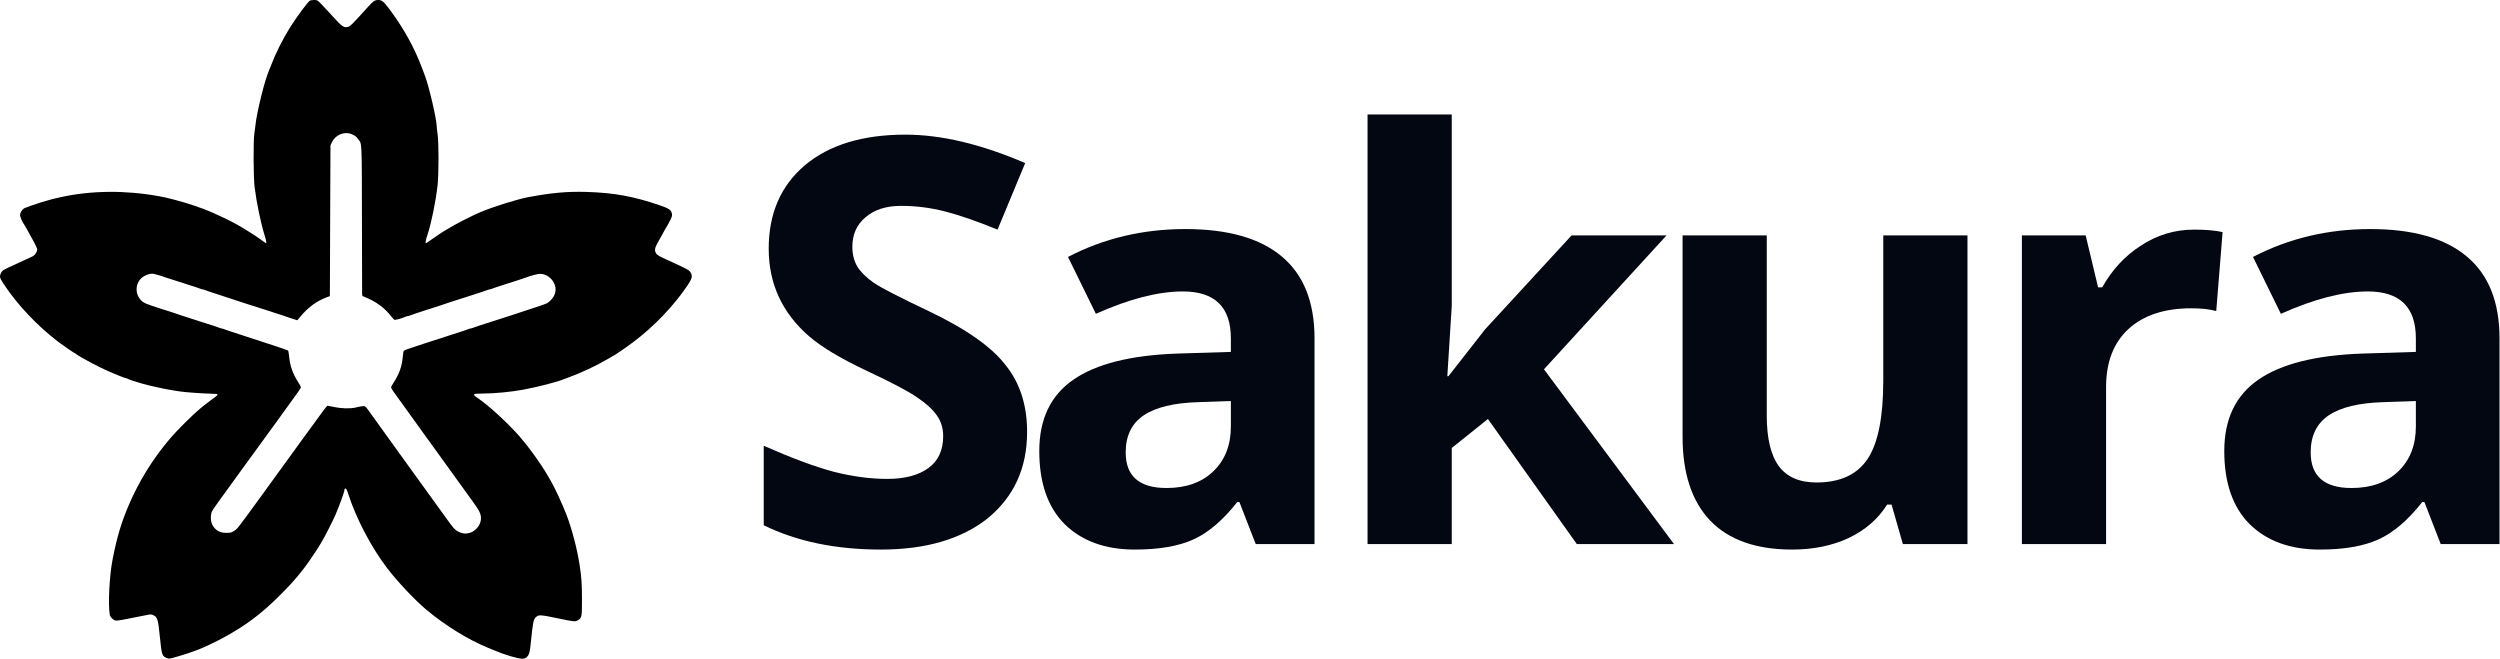 <svg width="1856" height="489" viewBox="0 0 1856 489" fill="none" xmlns="http://www.w3.org/2000/svg">
<path d="M1672.62 190.754C1699.13 176.954 1728.16 170.054 1759.72 170.054C1791.29 170.054 1815.13 176.817 1831.25 190.344C1847.51 203.871 1855.64 224.161 1855.64 251.214V403.901H1811.98L1799.89 372.749H1798.25C1787.73 386.139 1776.94 395.361 1765.87 400.417C1754.8 405.472 1740.25 408 1722.22 408C1700.36 408 1683 401.715 1670.16 389.145C1657.59 376.574 1651.3 358.471 1651.3 334.833C1651.3 311.196 1659.71 293.57 1676.51 281.956C1693.32 270.206 1719.07 263.716 1753.78 262.486L1793.54 261.256V251.214C1793.54 227.986 1781.65 216.372 1757.88 216.372C1739.57 216.372 1718.05 221.906 1693.32 232.973L1672.62 190.754ZM1715.45 335.858C1715.45 353.484 1725.56 362.296 1745.79 362.296C1760.41 362.296 1772.02 358.129 1780.63 349.794C1789.24 341.46 1793.54 330.393 1793.54 316.593V297.737L1769.36 298.557C1751.18 299.104 1737.66 302.383 1728.78 308.395C1719.89 314.407 1715.45 323.561 1715.45 335.858Z" fill="#030712"/>
<path d="M1628.94 170.464C1637.55 170.464 1644.59 171.079 1650.05 172.308L1645.34 230.924C1640.42 229.558 1634.27 228.874 1626.89 228.874C1606.94 228.874 1591.37 233.998 1580.16 244.246C1569.1 254.493 1563.56 268.84 1563.56 287.285V403.901H1501.05V174.768H1548.4L1557.62 213.298H1560.69C1568.07 200.182 1577.64 189.866 1589.39 182.351C1601.41 174.426 1614.59 170.464 1628.94 170.464Z" fill="#030712"/>
<path d="M1460.65 403.901H1412.69L1404.29 374.593H1401.01C1394.32 385.251 1384.82 393.517 1372.52 399.392C1360.23 405.131 1346.22 408 1330.51 408C1303.73 408 1283.44 400.827 1269.64 386.48C1255.98 372.134 1249.14 351.366 1249.14 324.176V174.768H1311.65V308.6C1311.65 325.269 1314.59 337.702 1320.47 345.9C1326.48 354.098 1335.84 358.197 1348.54 358.197C1366.03 358.197 1378.67 352.39 1386.46 340.777C1394.25 329.163 1398.14 309.761 1398.14 282.571V174.768H1460.65V403.901Z" fill="#030712"/>
<path d="M1077.78 403.901H1015.27V85H1077.78V227.235L1074.5 279.292H1075.32L1102.58 244.45L1166.73 174.768H1237.23L1146.24 274.168L1242.77 403.901H1170.62L1104.63 311.059L1077.78 332.579V403.901Z" fill="#030712"/>
<path d="M792.878 190.754C819.385 176.954 848.42 170.054 879.982 170.054C911.544 170.054 935.386 176.817 951.509 190.344C967.768 203.871 975.898 224.161 975.898 251.214V403.901H932.244L920.152 372.749H918.512C907.992 386.139 897.198 395.361 886.13 400.417C875.063 405.472 860.512 408 842.476 408C820.615 408 803.263 401.715 790.419 389.145C777.849 376.574 771.564 358.471 771.564 334.833C771.564 311.196 779.967 293.57 796.772 281.956C813.578 270.206 839.334 263.716 874.038 262.486L913.798 261.256V251.214C913.798 227.986 901.911 216.372 878.137 216.372C859.829 216.372 838.309 221.906 813.578 232.973L792.878 190.754ZM835.713 335.858C835.713 353.484 845.824 362.296 866.045 362.296C880.665 362.296 892.279 358.129 900.887 349.794C909.495 341.46 913.798 330.393 913.798 316.593V297.737L889.614 298.557C871.442 299.104 857.916 302.383 849.035 308.395C840.153 314.407 835.713 323.561 835.713 335.858Z" fill="#030712"/>
<path d="M567 330.939C587.768 340.093 605.052 346.515 618.852 350.204C632.789 353.757 646.11 355.533 658.817 355.533C671.661 355.533 681.772 352.869 689.15 347.54C696.528 342.211 700.217 334.286 700.217 323.766C700.217 317.891 698.646 312.767 695.503 308.395C692.361 303.886 687.51 299.445 680.952 295.073C674.53 290.564 661.823 283.869 642.831 274.988C623.839 265.97 609.834 257.567 600.817 249.779C580.732 232.427 570.689 210.702 570.689 184.605C570.689 158.508 579.639 137.877 597.537 122.711C615.573 107.544 640.44 99.961 672.139 99.961C698.782 99.961 728.432 106.998 761.087 121.071L740.592 170.464C725.152 164.179 712.104 159.67 701.447 156.937C690.789 154.204 679.927 152.838 668.86 152.838C657.929 152.838 649.185 155.639 642.626 161.241C636.068 166.706 632.789 174.016 632.789 183.171C632.789 188.773 634.018 193.691 636.478 197.927C639.074 202.026 643.173 206.057 648.775 210.019C654.513 213.845 668.04 220.813 689.355 230.924C717.228 244.177 736.356 257.635 746.74 271.299C757.261 284.415 762.522 300.88 762.522 320.692C762.522 347.472 752.752 368.855 733.214 384.841C713.675 400.28 687.237 408 653.898 408C620.56 408 591.594 401.988 567 389.964V330.939Z" fill="#030712"/>
<path d="M230.132 0.439C228.462 1.406 220.071 12.785 215.15 20.65C209.614 29.569 204.43 39.981 200.871 49.427C200.476 50.394 199.948 51.756 199.641 52.503C198.059 56.325 195.994 63.047 194.237 70.121C191.645 80.577 190.019 88.662 189.58 93.582C189.448 94.9 189.096 97.361 188.833 99.074C187.998 104.171 188.13 131.63 189.008 138.836C190.59 151.225 193.709 166.119 196.609 175.214C197.576 178.158 197.971 180.574 197.444 180.574C197.312 180.574 195.511 179.3 193.446 177.762C191.381 176.225 187.646 173.764 185.186 172.27C182.77 170.777 180.441 169.371 180.09 169.107C175.125 166.075 168.578 162.692 160.978 159.309C159.528 158.65 157.77 157.86 157.023 157.508C150.653 154.652 139.318 150.83 129.344 148.238C123.721 146.788 121.612 146.305 118.141 145.689C93.141 141.12 67.483 141.384 45.032 146.392C39.233 147.667 38.266 147.93 34.883 148.941C33.214 149.468 31.237 150.039 30.49 150.215C28.073 150.918 19.023 154.081 18.056 154.608C16.43 155.487 14.893 157.904 14.893 159.617C14.893 160.979 16.606 164.977 17.968 166.735C18.144 166.954 18.847 168.14 19.506 169.371C20.165 170.557 22.274 174.335 24.163 177.762C26.184 181.365 27.634 184.44 27.634 185.187C27.634 186.681 26.228 189.01 24.822 189.976C24.251 190.328 21.703 191.558 19.198 192.656C14.366 194.853 12.74 195.6 6.018 198.719C2.283 200.477 1.624 200.96 0.833 202.498C-0.572 205.266 -0.353 206.144 2.679 210.758C12.916 226.311 27.239 241.468 43.275 253.814C46.087 255.967 55.313 262.294 55.665 262.294C55.797 262.294 56.236 262.557 56.587 262.909C58.652 264.666 73.371 272.531 80.444 275.606C86.288 278.154 92.834 280.747 93.449 280.747C93.713 280.747 94.46 281.01 95.163 281.362C96.92 282.196 98.546 282.768 105.839 284.877C111.55 286.502 122.578 288.919 128.466 289.797C129.212 289.929 131.585 290.281 133.738 290.632C137.736 291.247 149.686 292.082 157.111 292.302C163.043 292.433 163.043 292.389 156.496 297.135C154.563 298.54 152.63 300.034 152.147 300.43C151.707 300.869 149.906 302.319 148.192 303.681C143.799 307.196 131.321 319.585 126.445 325.341C113.44 340.587 103.291 357.018 95.558 375.076C90.022 388.037 86.815 398.845 83.651 414.969C81.235 427.183 80.137 448.536 81.499 456.356C81.85 458.157 84.003 460.354 85.848 460.706C87.166 460.925 91.252 460.222 107.508 456.883C111.902 455.961 112.122 455.961 113.791 456.708C116.954 458.157 117.35 459.519 118.8 473.842C120.03 486.012 120.337 486.979 123.457 488.385C125.214 489.132 125.346 489.132 128.378 488.385C130.135 487.946 133.035 487.067 134.836 486.496C136.637 485.881 138.746 485.265 139.449 485.046C140.196 484.826 141.866 484.255 143.184 483.728C144.502 483.201 146.084 482.629 146.699 482.454C149.335 481.619 160.714 476.259 166.118 473.271C182.77 464.177 194.369 455.433 208.428 441.33C218.138 431.664 225.123 423.273 231.538 413.651C233.822 410.224 235.887 407.061 236.195 406.621C236.459 406.138 237.733 404.073 238.963 402.008C241.116 398.449 246.915 387.114 248.936 382.457C252.056 375.251 255.658 365.278 255.658 363.872C255.658 362.642 256.493 362.203 257.108 363.125C257.416 363.521 258.119 365.234 258.646 366.992C264.314 384.742 275.605 406.27 287.248 421.559C295.156 431.928 308.205 445.724 316.728 452.841C330.963 464.66 347.439 474.809 362.201 480.872C364.398 481.751 366.771 482.717 367.474 483.025C374.371 486.012 384.389 489 387.552 489C389.661 489 390.1 488.824 391.287 487.594C392.868 485.925 393.395 484.123 394.011 477.753C395.636 461.76 395.988 459.827 397.921 458.113C400.03 456.224 400.777 456.268 416.461 459.519C426.259 461.584 427.138 461.628 429.071 460.442C431.927 458.729 432.059 458.026 432.059 445.065C432.059 433.729 431.663 428.018 430.257 419.143C428.412 407.236 424.633 392.87 420.504 382.018C417.867 375.032 411.277 360.841 408.992 357.194C408.773 356.843 407.543 354.734 406.312 352.581C401.348 344.013 393.132 332.59 385.926 324.243C377.491 314.533 362.685 300.869 354.82 295.641C350.251 292.609 350.69 292.17 358.599 292.17C367.386 292.126 379.248 290.984 388.563 289.27C399.502 287.249 414.704 283.295 418.878 281.406C419.625 281.054 421.646 280.307 423.403 279.692C430.828 277.056 443.086 271.344 450.292 267.039C452.093 265.984 453.894 264.974 454.246 264.798C456.443 263.7 463.999 258.559 469.799 254.21C485.308 242.611 500.026 227.277 510.351 211.988C513.91 206.672 514.349 204.739 512.548 202.058C511.45 200.389 510.088 199.686 496.687 193.579C489.482 190.284 487.9 189.405 487.197 188.263C485.528 185.539 485.923 184.001 490.317 176.532C491.02 175.346 491.591 174.291 491.591 174.204C491.591 174.028 495.15 167.833 495.984 166.515C496.204 166.163 497.039 164.582 497.786 163.044C498.84 160.891 499.06 159.925 498.84 158.738C498.313 155.926 496.775 154.828 490.053 152.499C470.546 145.777 455.871 143.097 435.31 142.482C421.119 142.087 410.003 143.053 392.517 146.305C384.169 147.842 366.331 153.422 356.709 157.464C349.856 160.364 337.905 166.515 332.106 170.118C330.788 170.908 328.723 172.182 327.536 172.885C326.35 173.632 323.407 175.653 320.99 177.367C318.574 179.124 316.421 180.574 316.201 180.574C315.63 180.574 316.069 178.07 317.387 174.204C320.199 165.812 323.45 149.951 324.856 137.518C325.779 129.346 325.779 105.664 324.856 99.557C324.505 97.141 324.197 94.505 324.197 93.67C324.197 88.749 318.574 64.453 315.586 56.545C315.235 55.666 314.707 54.172 314.356 53.25C312.862 49.208 312.335 47.846 310.577 43.716C305.129 30.799 297.529 17.882 288.478 5.975C284.612 0.923 283.425 -1.36346e-06 280.745 -1.36346e-06C278.373 -1.36346e-06 277.011 0.879 273.672 4.613C261.37 18.233 259.92 19.683 258.031 20.035C255.131 20.562 253.857 19.683 247.223 12.39C243.796 8.611 239.754 4.262 238.216 2.724C235.58 0.044 235.448 -1.36346e-06 233.163 -1.36346e-06C231.889 -1.36346e-06 230.527 0.22 230.132 0.439ZM261.414 99.733C263.83 100.832 264.357 101.271 265.983 103.424C268.751 107.07 268.575 103.16 268.707 163C268.795 193.096 268.839 218.139 268.839 218.71C268.839 219.457 269.234 219.896 270.508 220.38C279.208 223.85 285.578 228.508 290.455 234.922C291.378 236.152 292.476 237.295 292.828 237.426C293.487 237.69 298.1 236.416 300.824 235.23C301.615 234.878 302.537 234.615 302.889 234.615C303.24 234.615 304.163 234.351 304.954 233.999C305.745 233.648 310.27 232.154 314.971 230.616C324.285 227.673 331.93 225.168 333.512 224.553C334.566 224.158 337.202 223.323 351.437 218.798C356.138 217.304 360.664 215.81 361.454 215.459C362.245 215.107 363.168 214.844 363.519 214.844C363.871 214.844 364.794 214.58 365.584 214.229C366.375 213.877 370.901 212.383 375.602 210.889C385.136 207.858 388.519 206.76 390.1 206.144C393.352 204.826 399.371 203.245 401.084 203.289C405.214 203.333 409.432 206.188 411.365 210.23C413.474 214.712 412.551 219.237 408.729 223.016C406.488 225.256 406.356 225.3 395.988 228.683C385.443 232.11 381.797 233.296 379.336 234.175C377.886 234.658 374.459 235.757 361.542 239.887C356.841 241.381 352.316 242.874 351.525 243.226C350.734 243.577 349.812 243.841 349.46 243.841C349.109 243.841 348.186 244.105 347.395 244.456C346.604 244.808 344.056 245.642 341.771 246.389C326.482 251.266 316.289 254.561 314.971 255.044C314.136 255.396 310.49 256.582 306.931 257.725C303.328 258.867 300.121 260.053 299.857 260.361C299.55 260.668 299.154 262.645 299.022 264.798C298.495 271.74 296.298 277.891 292.169 284.13C291.202 285.623 290.367 287.205 290.367 287.644C290.367 288.084 291.422 289.841 292.696 291.555C293.926 293.312 296.87 297.31 299.154 300.518C301.439 303.725 305.042 308.733 307.194 311.677C309.303 314.577 312.642 319.278 314.663 322.046C320.639 330.35 329.821 343.047 333.6 348.231C335.577 350.911 338.564 355.085 340.234 357.458C341.947 359.83 344.979 364.048 347 366.816C354.161 376.613 355.831 379.206 356.534 381.402C357.896 385.488 356.622 389.838 353.283 392.87C351.13 394.803 350.515 395.154 347.747 395.813C346.077 396.209 345.067 396.209 343.353 395.813C339.619 394.978 337.378 393.221 333.995 388.476C330.568 383.687 323.802 374.329 316.553 364.312C313.873 360.665 310.314 355.7 308.6 353.328C305.173 348.495 299.066 340.059 291.905 330.174C283.118 318.004 277.406 310.095 274.946 306.625C271.123 301.22 271.167 301.264 268.663 301.616C267.477 301.748 265.412 302.187 264.05 302.539C260.447 303.461 253.549 303.329 248.365 302.231C245.992 301.704 243.708 301.264 243.356 301.22C242.653 301.177 241.599 302.539 229.209 319.673C227.671 321.782 224.464 326.176 222.048 329.515C219.631 332.81 214.974 339.225 211.723 343.75C208.472 348.275 204.386 353.855 202.672 356.227C200.959 358.556 197.224 363.74 194.325 367.739C175.564 393.529 176.355 392.518 173.455 394.363C171.742 395.418 171.083 395.594 168.007 395.594C163.043 395.594 159.791 393.66 157.551 389.487C156.233 386.982 156.189 381.842 157.551 379.337C158.385 377.712 162.164 372.44 173.28 357.194C180.573 347.221 186.46 339.137 187.734 337.291C189.008 335.446 196.961 324.55 202.409 317.125C203.946 315.016 205.66 312.688 206.143 311.985C206.67 311.282 207.988 309.436 209.087 307.899C210.141 306.361 212.733 302.802 214.798 299.99C221.564 290.676 222.487 289.402 223.058 288.347C223.585 287.381 223.454 286.985 221.477 283.91C217.171 277.144 215.238 271.52 214.579 263.963C214.403 262.118 214.052 260.405 213.788 260.185C213.48 259.965 208.516 258.252 202.716 256.363C196.917 254.517 191.469 252.716 190.634 252.408C189.799 252.057 184.351 250.299 178.552 248.454C172.752 246.609 167.348 244.808 166.557 244.456C165.767 244.105 164.844 243.841 164.492 243.841C164.141 243.841 163.218 243.533 162.428 243.182C161.637 242.83 157.726 241.556 153.728 240.326C146.347 237.998 136.989 235.01 134.616 234.175C131.277 232.989 127.85 231.847 119.898 229.342C108.475 225.696 106.805 224.993 104.872 223.104C99.249 217.524 100.698 208.034 107.684 204.651C110.584 203.245 112.649 202.893 114.626 203.42C118.668 204.475 119.107 204.607 123.852 206.276C125.829 206.979 132.024 208.956 140.328 211.549C143.975 212.691 147.577 213.877 148.368 214.229C149.159 214.58 150.082 214.844 150.433 214.844C150.785 214.844 151.707 215.107 152.498 215.459C153.289 215.81 158.693 217.612 164.492 219.457C170.292 221.346 176.443 223.323 178.112 223.938C179.826 224.509 181.803 225.168 182.506 225.388C183.253 225.564 185.318 226.223 187.119 226.838C188.921 227.453 193.402 228.859 197.005 230.001C200.651 231.144 204.078 232.242 204.693 232.506C205.308 232.769 206.407 233.121 207.11 233.296C208.384 233.648 209.614 234.043 213.041 235.274C213.876 235.581 215.985 236.284 217.654 236.811L220.73 237.778L222.707 235.405C228.814 228.068 234.833 223.631 242.697 220.643L244.894 219.852L245.114 163.835L245.333 107.861L246.564 105.313C249.288 99.865 256.054 97.273 261.414 99.733Z" fill="black"/>
</svg>

